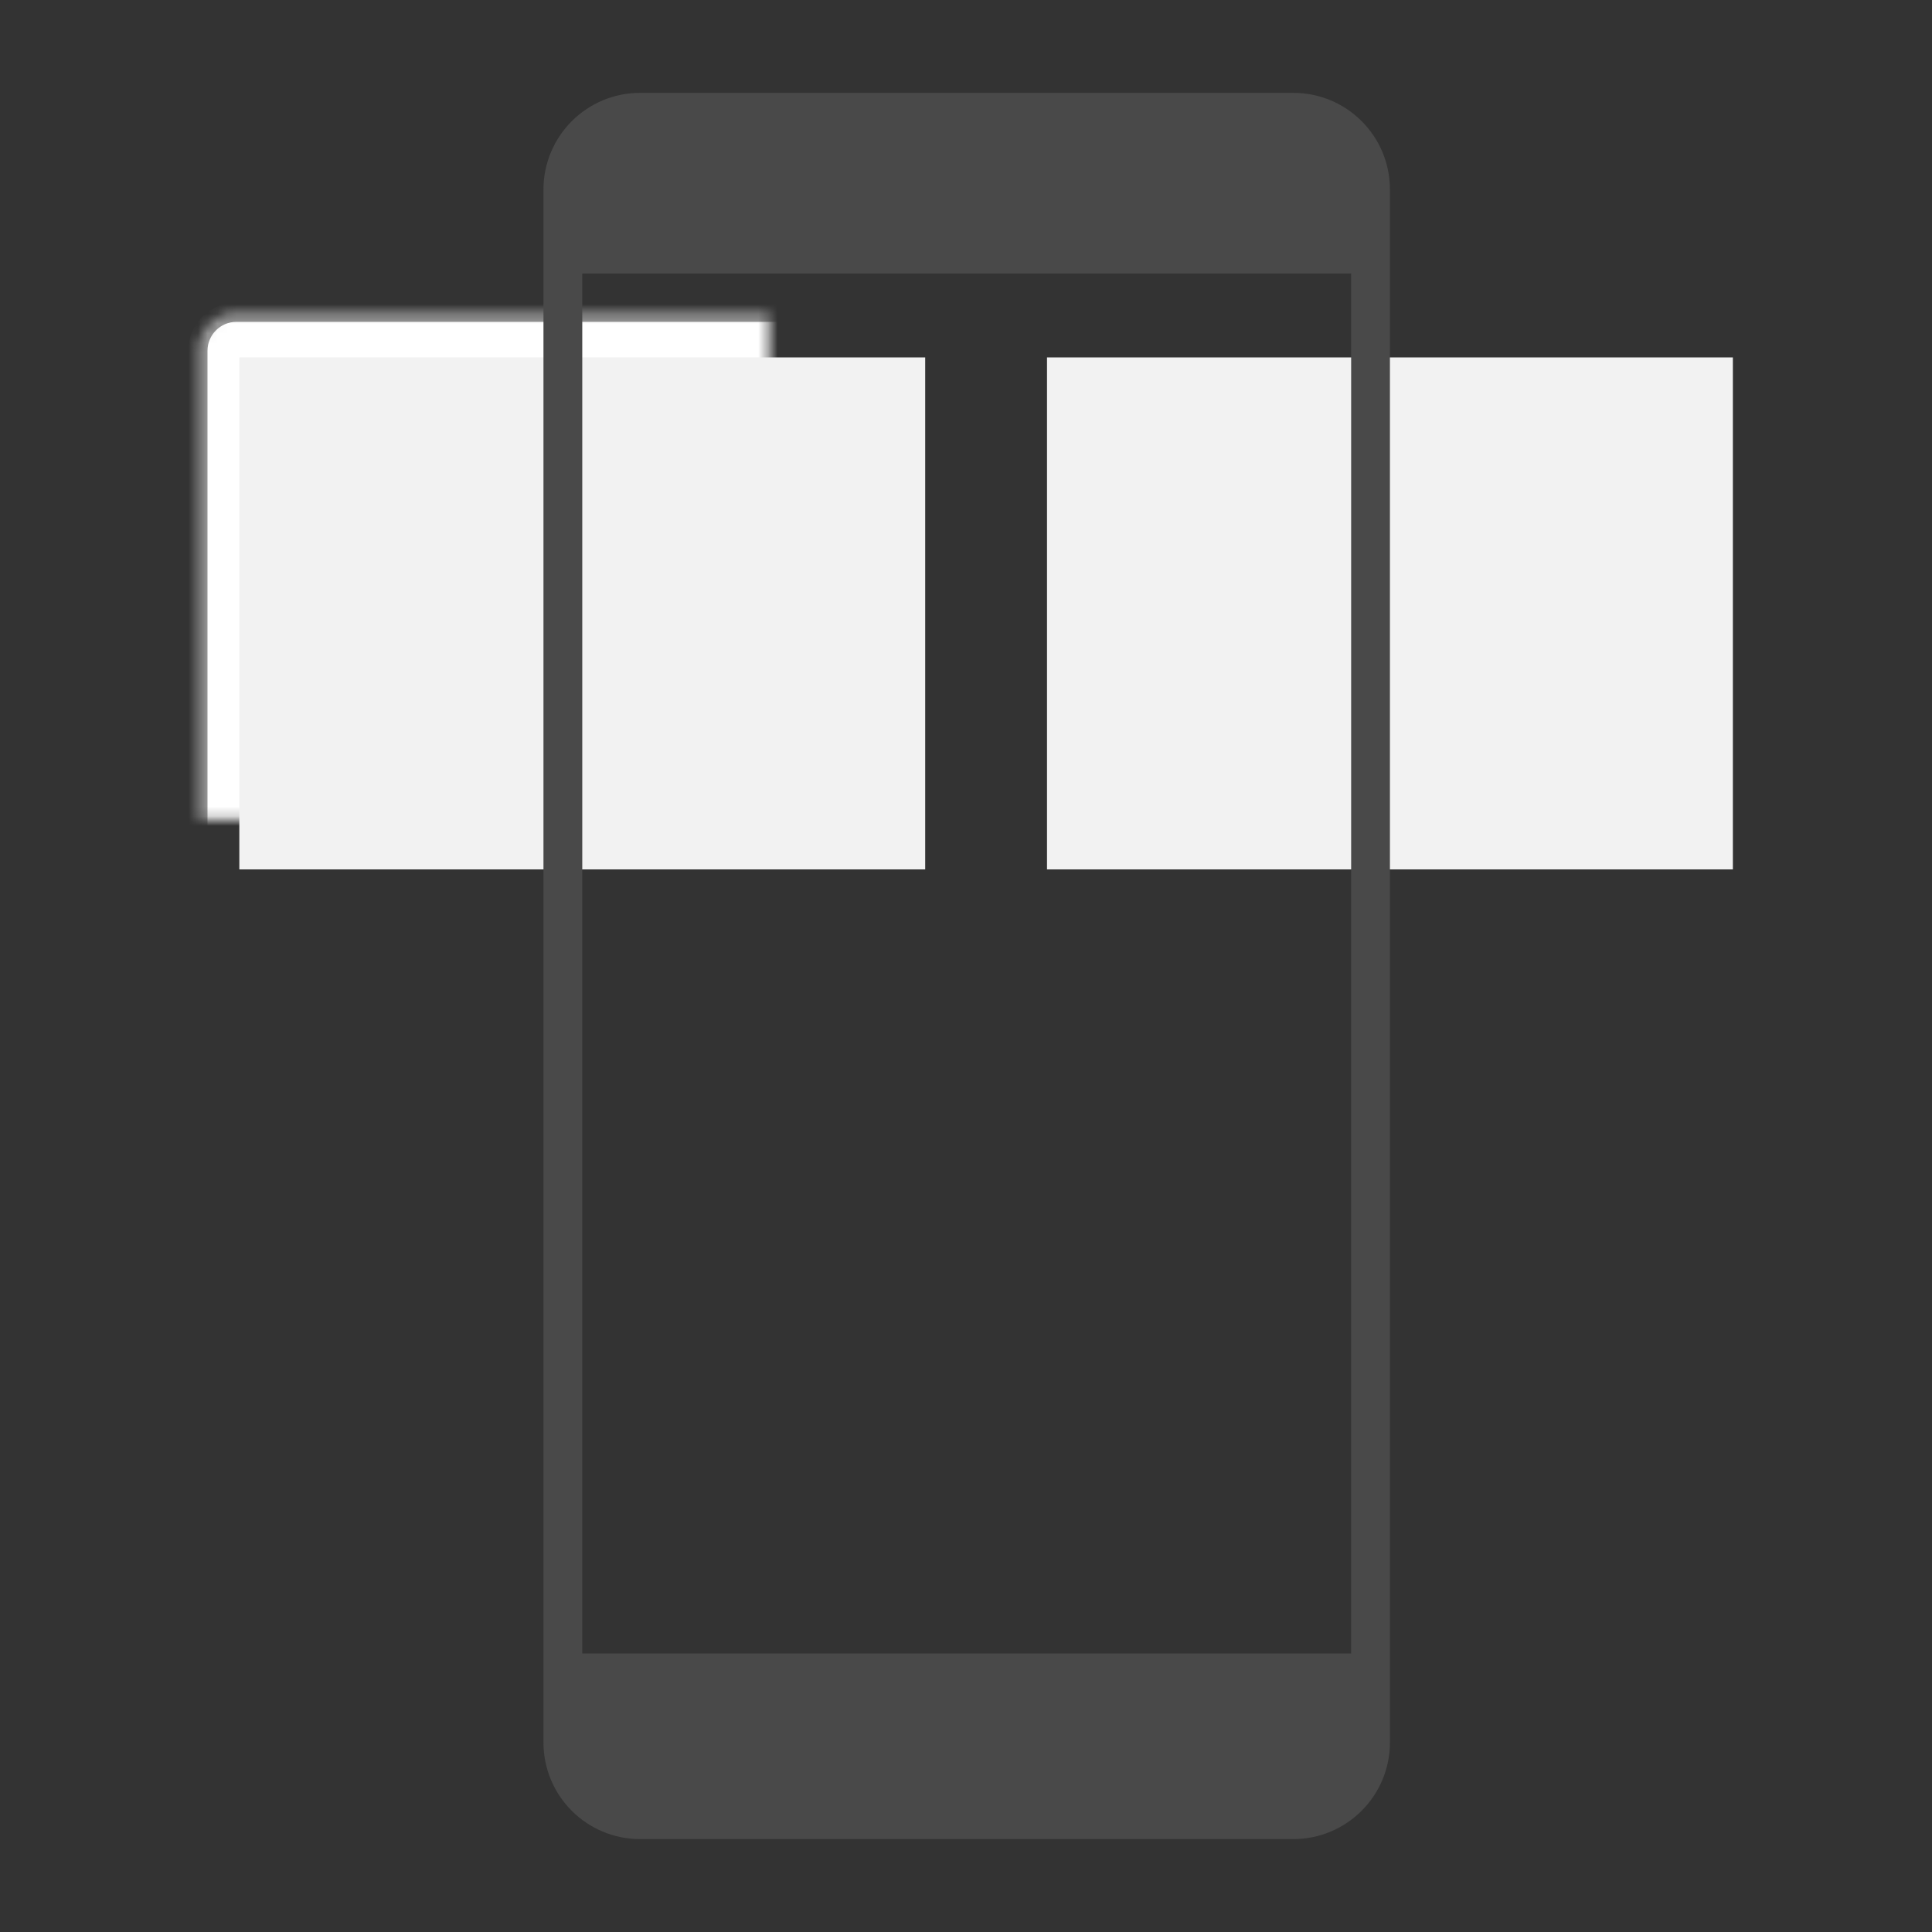 <?xml version="1.0" encoding="UTF-8" standalone="no"?>
<svg width="200px" height="200px" viewBox="0 0 200 200" version="1.1" xmlns="http://www.w3.org/2000/svg" xmlns:xlink="http://www.w3.org/1999/xlink">
    <rect x="0" y="0" width="200" height="200" fill="#333333" stroke="none"/>
    <!-- Generator: Sketch 39.1 (31720) - http://www.bohemiancoding.com/sketch -->
    <title>Artboard</title>
    <desc>Created with Sketch.</desc>
    <defs>
        <rect id="path-1" x="20.479" y="32.316" width="79.594" height="84.812" rx="4"></rect>
        <mask id="mask-2" maskContentUnits="userSpaceOnUse" maskUnits="objectBoundingBox" x="0" y="0" width="79.594" height="84.812" fill="white">
            <use xlink:href="#path-1"></use>
        </mask>
        <rect id="path-3" x="104.089" y="32.316" width="79.594" height="84.812" rx="4"></rect>
        <mask id="mask-4" maskContentUnits="userSpaceOnUse" maskUnits="objectBoundingBox" x="0" y="0" width="79.594" height="84.812" fill="white">
            <use xlink:href="#path-3"></use>
        </mask>
        <rect id="path-5" x="62.877" y="120.869" width="74.392" height="21.722" rx="2"></rect>
        <mask id="mask-6" maskContentUnits="userSpaceOnUse" maskUnits="objectBoundingBox" x="0" y="0" width="74.392" height="21.722" fill="white">
            <use xlink:href="#path-5"></use>
        </mask>
        <rect id="path-7" x="62.877" y="146.186" width="74.392" height="21.722" rx="2"></rect>
        <mask id="mask-8" maskContentUnits="userSpaceOnUse" maskUnits="objectBoundingBox" x="0" y="0" width="74.392" height="21.722" fill="white">
            <use xlink:href="#path-7"></use>
        </mask>
    </defs>
    <g id="Page-1" stroke="none" stroke-width="1" fill="none" fill-rule="evenodd">
        <g id="Artboard">
            <use id="Rectangle-30-Copy-2" stroke="#979797" mask="url(#mask-2)" stroke-width="2" fill="#FFFFFF" xlink:href="#path-1"></use>
            <use id="Rectangle-30-Copy-3" stroke="#979797" mask="url(#mask-4)" stroke-width="2" fill="#FFFFFF" xlink:href="#path-3"></use>
            <rect id="Rectangle" fill="#F2F2F2" x="24.776" y="37" width="71" height="53"></rect>
            <rect id="Rectangle-Copy" fill="#F2F2F2" x="108.386" y="37" width="71" height="53"></rect>
            <use id="Rectangle-30-Copy-4" stroke="#979797" mask="url(#mask-6)" stroke-width="2" fill="#FFFFFF" xlink:href="#path-5"></use>
            <use id="Rectangle-30-Copy-5" stroke="#979797" mask="url(#mask-8)" stroke-width="2" fill="#FFFFFF" xlink:href="#path-7"></use>
            <path d="M56.259,19.621 C56.259,14.094 60.74,9.612 66.269,9.612 L133.877,9.612 C139.405,9.612 143.886,14.081 143.886,19.621 L143.886,180.374 C143.886,185.902 139.405,190.383 133.877,190.383 L66.269,190.383 C60.741,190.383 56.259,185.914 56.259,180.374 L56.259,19.621 Z M60.276,28.316 L139.87,28.316 L139.87,171.166 L60.276,171.166 L60.276,28.316 Z" id="Combined-Shape" fill="#494949"></path>
        </g>
    </g>
</svg>